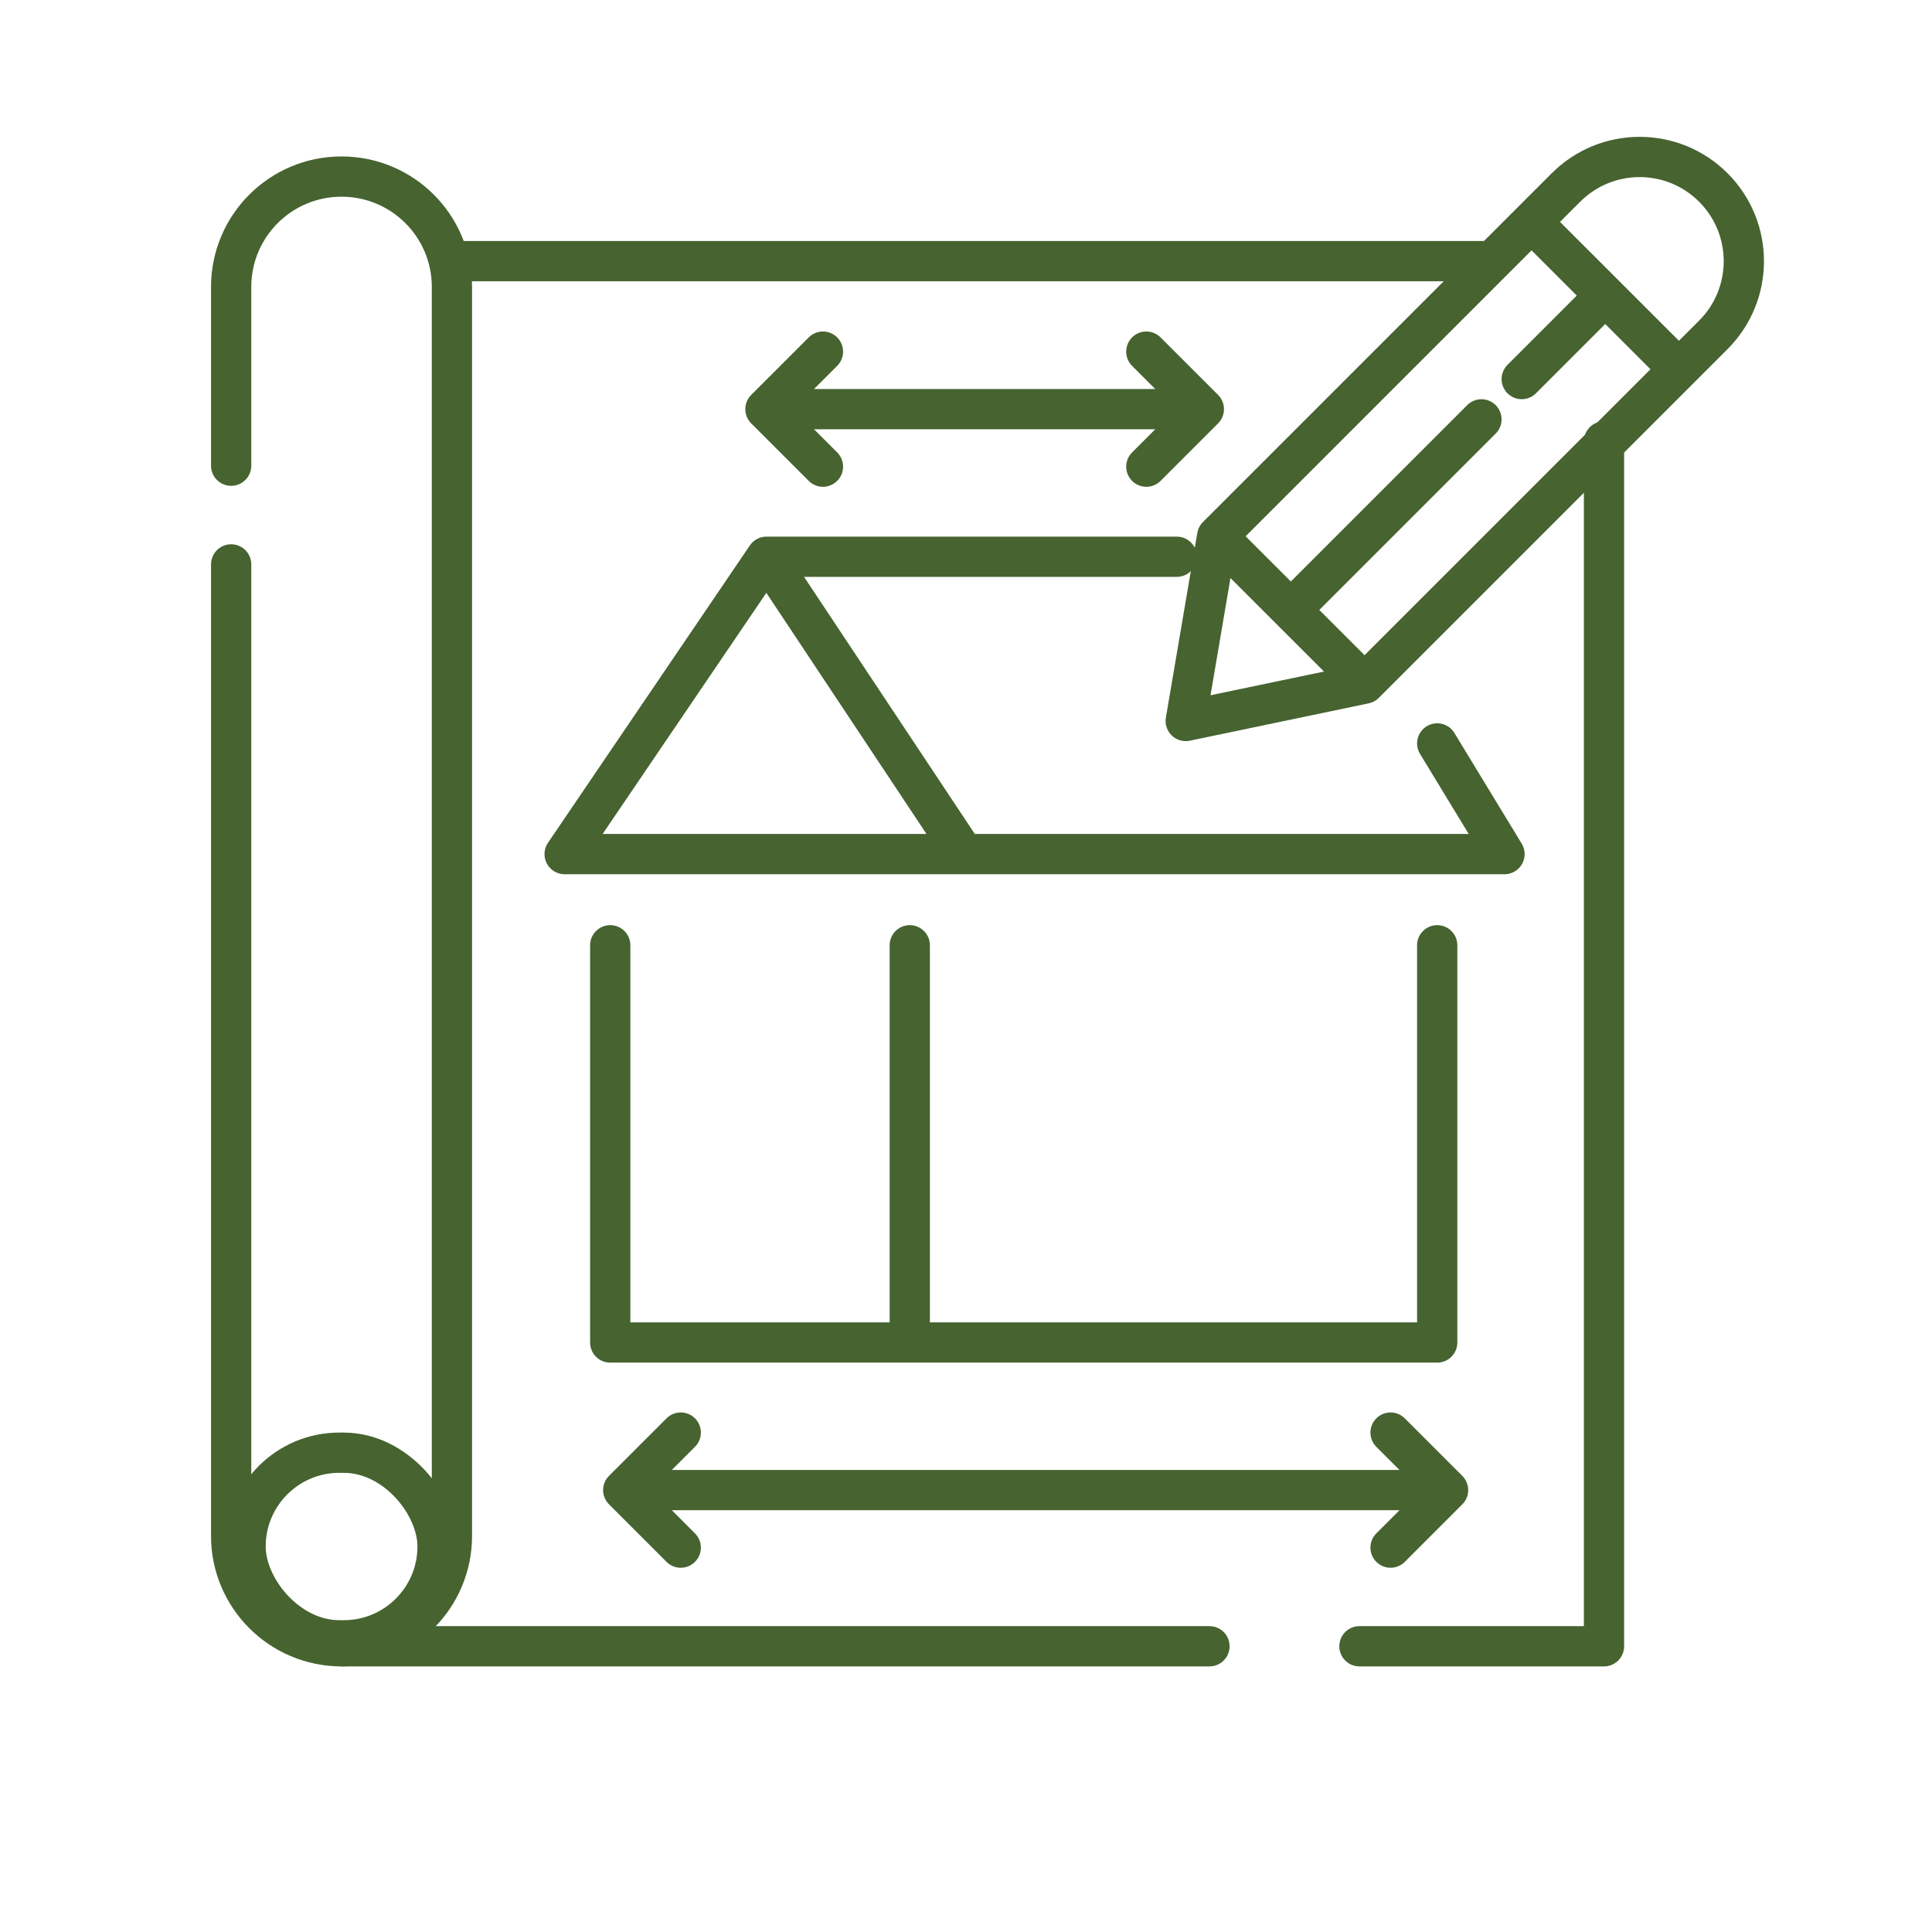 <svg width="48" height="48" viewBox="0 0 48 48" fill="none" xmlns="http://www.w3.org/2000/svg">
<path d="M33.902 16.985L29.459 17.913L30.24 13.324M33.902 16.985L32.071 15.154M33.902 16.985L41.713 9.174M30.24 13.324L32.071 15.154M30.24 13.324L38.051 5.513M32.071 15.154L36.806 10.419M37.807 9.418L39.882 7.343M38.051 5.513L38.906 4.658C39.917 3.647 41.556 3.647 42.567 4.658V4.658C43.578 5.669 43.578 7.309 42.567 8.32L41.713 9.174M38.051 5.513L41.713 9.174" stroke="#466330" stroke-linecap="round" stroke-linejoin="round"/>
<path d="M8.486 40.901H24.169H28.089H30.049M39.851 10.967V40.901H35.539H33.775M36.953 6.488H11.197" stroke="#466330" stroke-linecap="round" stroke-linejoin="round"/>
<path d="M23.951 21.22H14.028L19.044 13.832M23.951 21.22L19.044 13.832M23.951 21.22H37.379L35.707 18.47M19.044 13.832H29.236M15.161 23.485V33.354H22.603M22.603 33.354V23.485M22.603 33.354H35.707V23.485" stroke="#466330" stroke-linecap="round" stroke-linejoin="round"/>
<path d="M15.484 37.021H35.977M15.484 37.021L16.913 35.592M15.484 37.021L16.913 38.45M35.977 37.021L34.548 35.592M35.977 37.021L34.548 38.45" stroke="#466330" stroke-linecap="round" stroke-linejoin="round"/>
<path d="M19.017 10.165H29.909M19.017 10.165L20.446 8.736M19.017 10.165L20.446 11.594M29.909 10.165L28.48 8.736M29.909 10.165L28.48 11.594" stroke="#466330" stroke-linecap="round" stroke-linejoin="round"/>
<path d="M5.743 11.57V7.129C5.743 5.614 6.971 4.387 8.485 4.387V4.387C10 4.387 11.228 5.614 11.228 7.129V38.159C11.228 39.673 10 40.901 8.485 40.901V40.901C6.971 40.901 5.743 39.673 5.743 38.159V14.022" stroke="#466330" stroke-linecap="round" stroke-linejoin="round"/>
<rect x="6.101" y="36.092" width="4.77" height="4.661" rx="2.33" stroke="#466330" stroke-linecap="round" stroke-linejoin="round"/>
</svg>
